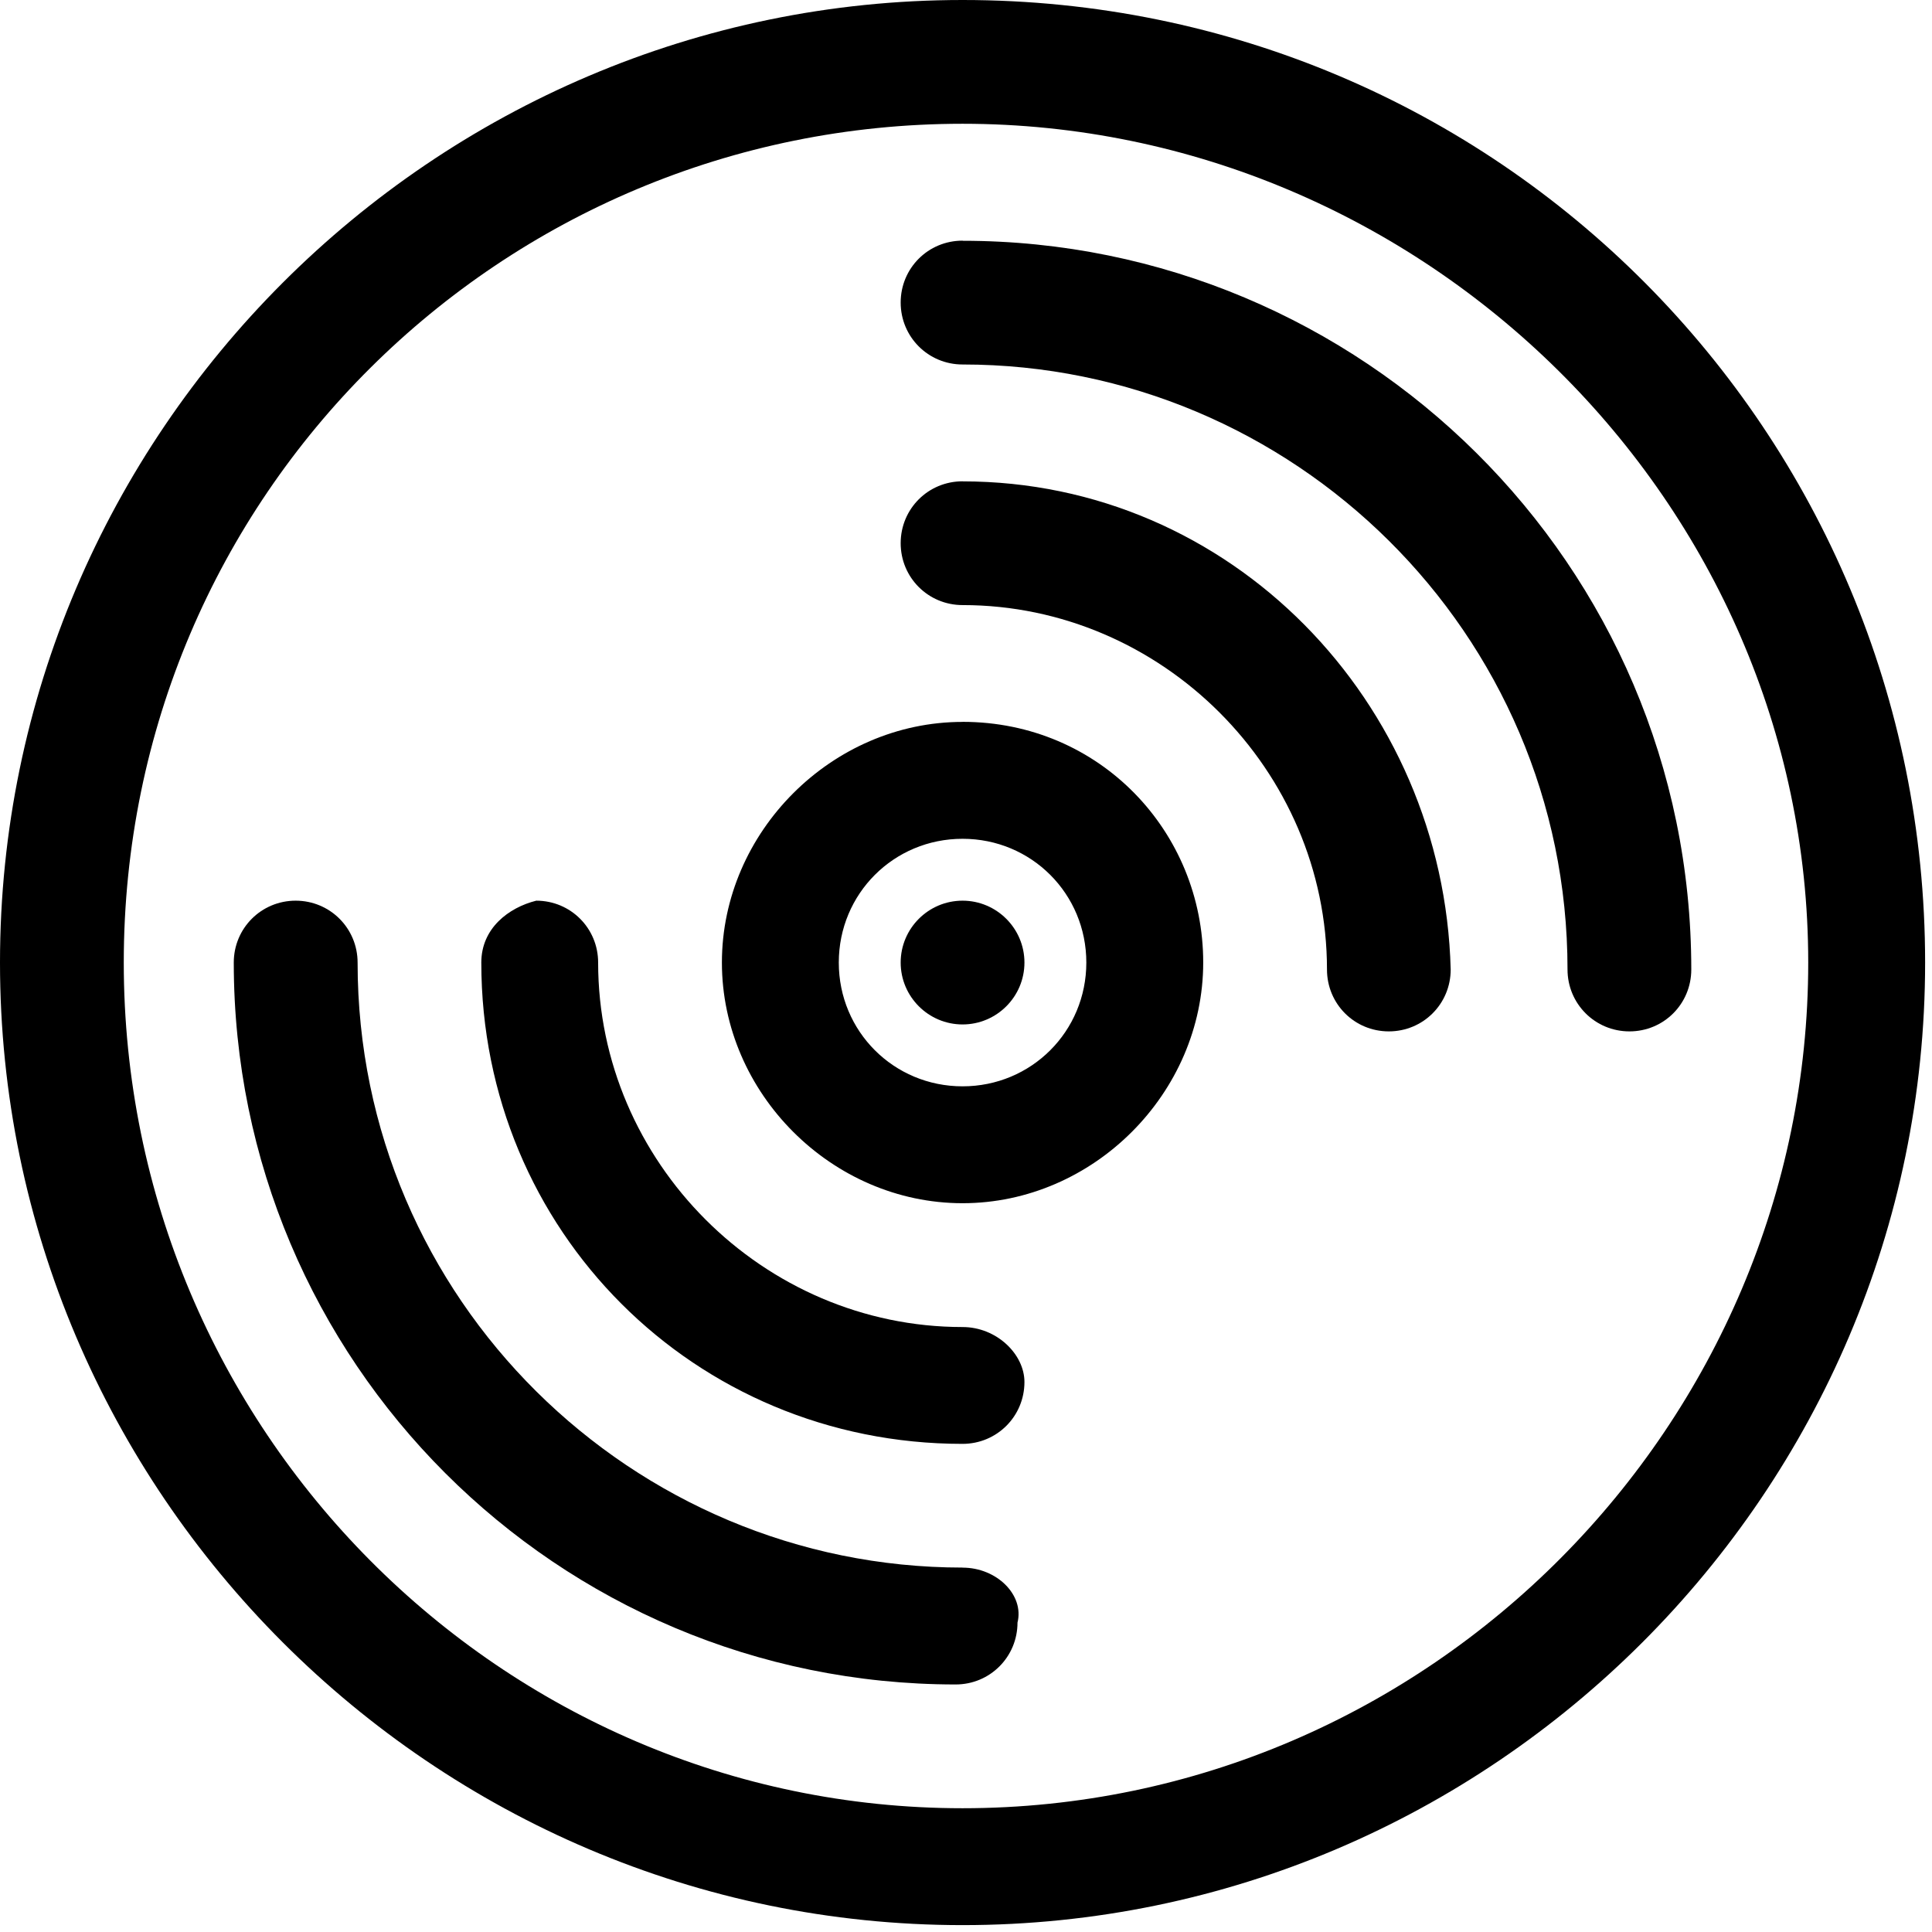 <svg xmlns="http://www.w3.org/2000/svg" width="32" height="32" viewBox="0 0 32 32"><path d="M16.968 15.943c0 .566-.46 1.025-1.025 1.025s-1.025-.46-1.025-1.025c0-.566.46-1.025 1.025-1.025s1.025.46 1.025 1.025z"/><path d="M15.943 0C7.173 0 0 7.174 0 15.943s7.174 15.943 15.943 15.943c8.77 0 15.943-7.174 15.943-15.943S24.826 0 15.943 0zm0 29.95c-7.63 0-13.893-6.263-13.893-14.007S8.313 2.05 15.943 2.05 29.95 8.313 29.95 15.943 23.687 29.95 15.943 29.95z"/><path d="M15.943 11.957c-2.164 0-3.986 1.822-3.986 3.986s1.822 3.986 3.986 3.986 3.986-1.823 3.986-3.987-1.71-3.986-3.987-3.986zm0 6.036c-1.14 0-2.05-.91-2.05-2.05s.91-2.05 2.05-2.05c1.14 0 2.05.91 2.05 2.05s-.91 2.05-2.05 2.05zM15.943 7.972c-.57 0-1.025.456-1.025 1.025s.456 1.025 1.025 1.025c3.302 0 6.036 2.733 6.036 6.036 0 .57.455 1.025 1.024 1.025s1.025-.456 1.025-1.025c-.115-4.44-3.645-8.085-8.086-8.085zM15.943 21.98c-3.303 0-6.036-2.734-6.036-6.037 0-.57-.456-1.025-1.025-1.025-.456.114-.91.456-.91 1.025 0 4.44 3.53 7.972 7.97 7.972.57 0 1.026-.456 1.026-1.025 0-.456-.456-.91-1.025-.91z"/><path d="M15.943 3.986c-.57 0-1.025.456-1.025 1.025s.456 1.026 1.025 1.026c5.466 0 10.02 4.44 10.02 10.02 0 .57.457 1.026 1.026 1.026s1.024-.456 1.024-1.025c0-6.72-5.466-12.07-12.07-12.07zM15.943 25.964c-5.466 0-10.02-4.44-10.02-10.02 0-.57-.457-1.026-1.026-1.026s-1.025.456-1.025 1.025c0 6.605 5.352 11.957 11.957 11.957.568 0 1.024-.456 1.024-1.025.114-.456-.342-.91-.91-.91z"/></svg>